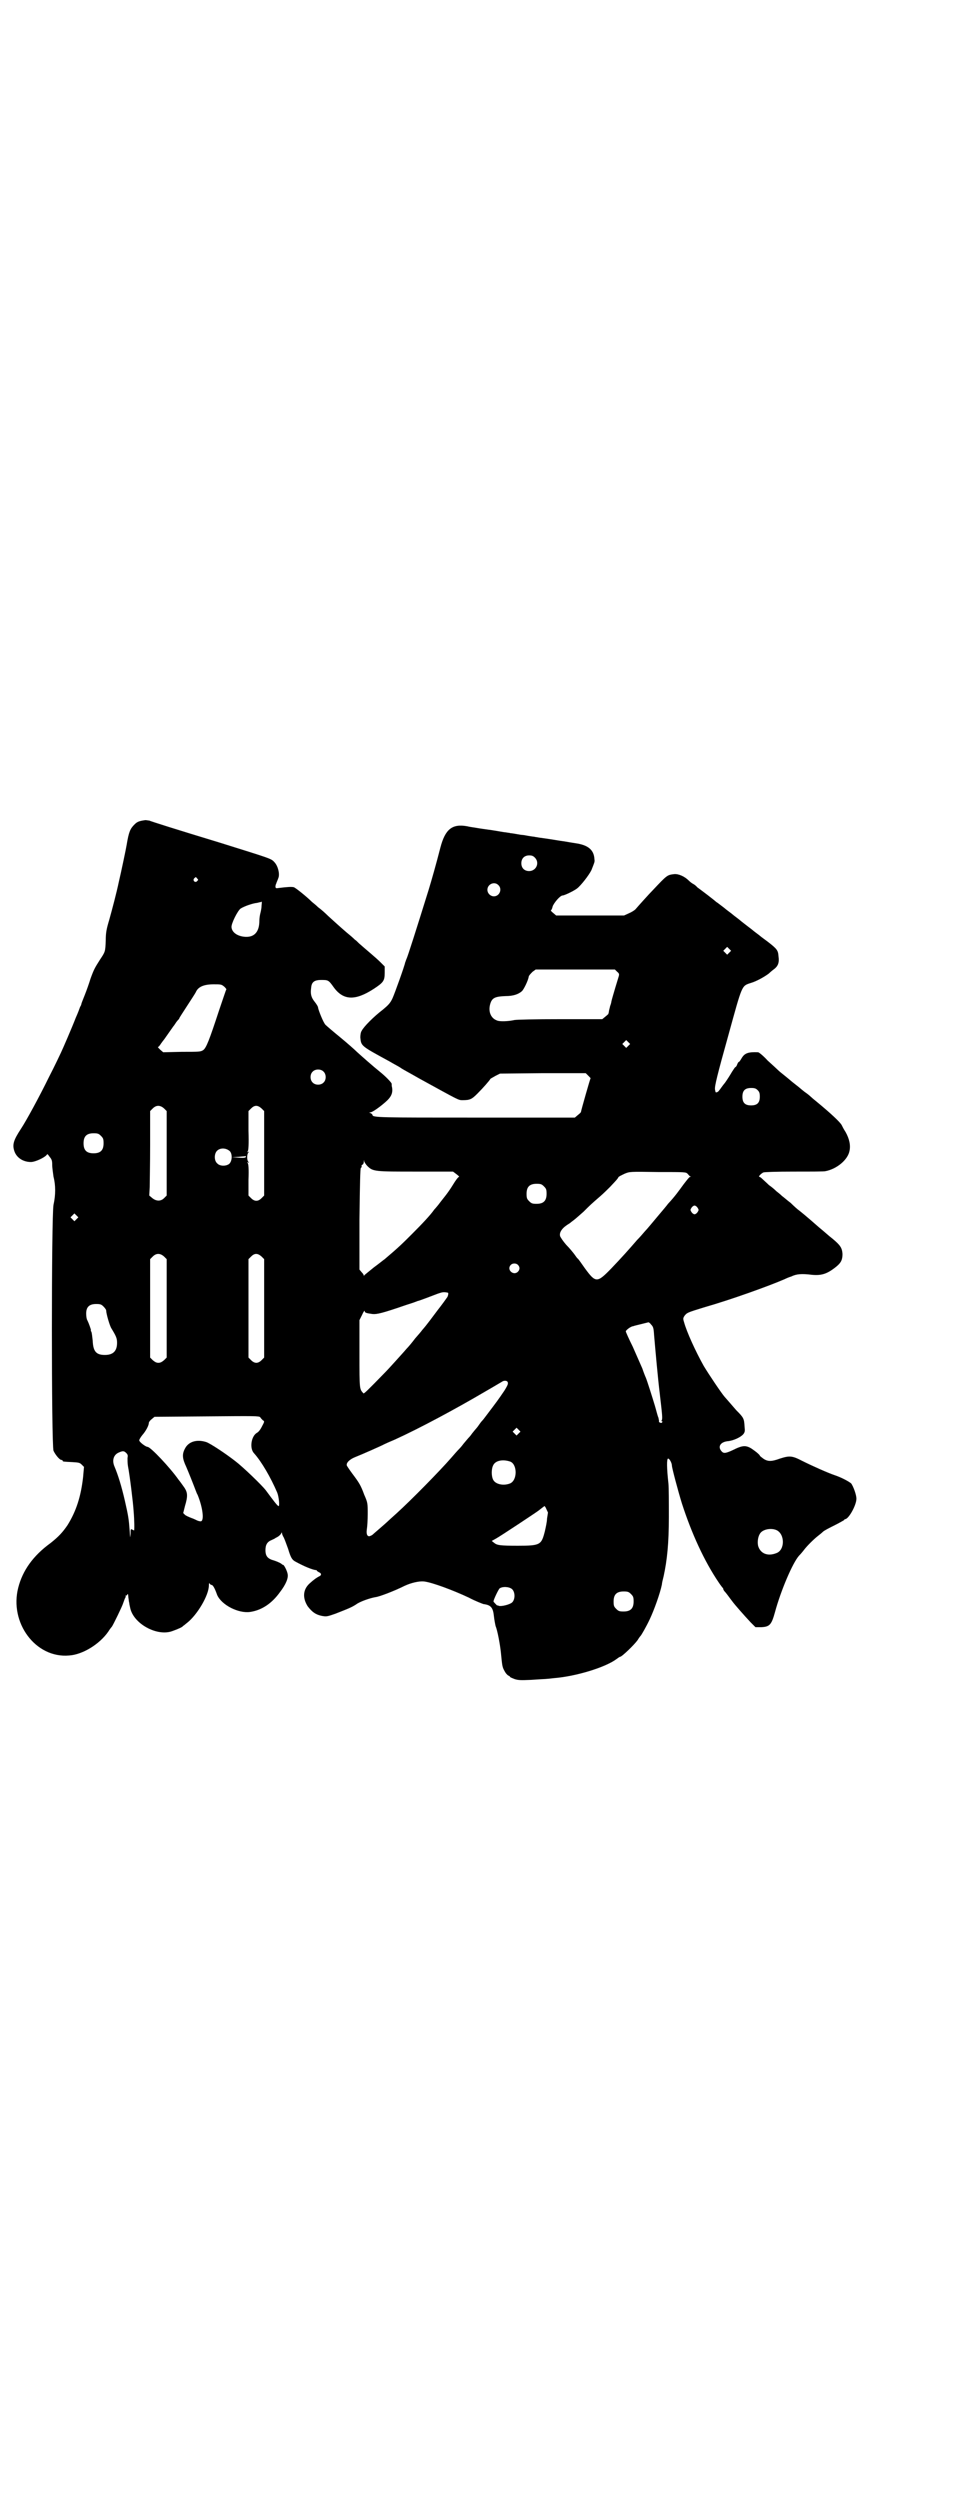 <?xml version="1.0" standalone="no"?>
<!DOCTYPE svg PUBLIC "-//W3C//DTD SVG 20010904//EN"
 "http://www.w3.org/TR/2001/REC-SVG-20010904/DTD/svg10.dtd">
<svg version="1.0" xmlns="http://www.w3.org/2000/svg"
 width="1103pt" height="2870pt" viewBox="0 0 1103 2870"
 preserveAspectRatio="xMidYMid meet">
<g transform="translate(0,2870) scale(0.5,-0.5)"
fill="#000000" stroke="none">
<path d="M334 3857 c-15 -2 -19 -4 -25 -10 -10 -10 -13 -17 -18 -47 -1 -7 -13
-64 -18 -85 -5 -24 -15 -62 -22 -87 -6 -20 -8 -29 -8 -47 -1 -26 -1 -26 -13
-44 -12 -19 -14 -22 -22 -44 -3 -10 -9 -27 -13 -37 -4 -10 -8 -20 -8 -21 0 -1
-1 -4 -3 -7 -1 -3 -5 -14 -10 -25 -8 -21 -31 -74 -34 -80 -1 -2 -13 -28 -28
-57 -21 -43 -52 -100 -64 -118 -17 -26 -20 -36 -15 -51 5 -15 20 -25 38 -25
10 0 31 10 36 16 2 3 2 3 7 -4 5 -6 6 -9 6 -19 0 -7 2 -19 3 -27 5 -19 5 -42
0 -64 -5 -25 -5 -553 0 -565 4 -9 14 -21 18 -21 2 0 3 -1 3 -2 0 -2 2 -2 22
-3 15 -1 17 -1 22 -6 l5 -5 -2 -23 c-5 -45 -16 -79 -36 -111 -11 -16 -20 -26
-39 -41 -40 -29 -64 -63 -74 -102 -21 -81 40 -163 117 -156 31 2 70 26 90 55
3 5 7 10 8 11 3 4 24 47 26 54 1 3 3 8 4 11 2 2 2 6 2 7 -1 1 -1 1 1 0 1 -1 2
0 2 1 0 1 1 2 2 2 0 0 1 -4 1 -8 1 -5 1 -10 2 -12 0 -2 1 -7 2 -11 7 -37 62
-67 97 -54 14 5 23 9 25 12 2 1 5 4 9 7 23 18 50 63 50 86 0 5 1 6 2 4 1 -2 3
-3 4 -3 3 0 7 -6 13 -23 10 -23 49 -43 76 -39 27 4 50 20 68 45 14 18 20 33
18 42 -1 7 -9 23 -11 21 0 0 -2 1 -4 3 -3 2 -10 5 -16 7 -15 4 -20 10 -20 24
0 12 4 19 14 23 4 2 7 3 8 4 1 1 4 2 7 4 3 2 6 5 7 7 1 3 2 3 2 1 0 -2 2 -7 4
-10 2 -4 6 -15 10 -26 6 -20 9 -25 16 -29 20 -11 39 -19 48 -20 1 0 2 0 2 -1
0 -1 2 -2 5 -4 6 -2 6 -7 1 -9 -6 -3 -12 -7 -23 -17 -15 -14 -16 -33 -4 -52
10 -13 18 -19 32 -22 11 -2 12 -2 32 5 28 11 36 14 47 21 9 7 33 15 45 17 9 1
43 14 67 26 15 7 33 11 44 10 19 -2 69 -21 103 -37 15 -8 31 -14 34 -15 17 -2
22 -8 24 -28 1 -9 3 -19 4 -23 4 -9 10 -41 12 -60 3 -30 3 -33 8 -42 3 -6 7
-10 9 -11 2 -1 4 -2 4 -3 0 -1 5 -3 10 -5 9 -3 15 -3 38 -2 16 1 30 2 33 2 2
0 11 1 20 2 51 4 119 25 144 44 4 3 7 5 8 5 4 0 32 27 40 38 3 5 6 9 7 10 2 2
13 21 21 38 10 21 24 60 28 80 0 3 2 11 4 19 8 37 12 75 12 136 0 33 0 68 -1
77 -4 36 -4 56 -1 57 3 1 9 -10 9 -16 0 -5 14 -58 23 -87 22 -68 51 -132 85
-182 4 -6 8 -11 9 -12 0 0 1 -1 1 -2 0 -2 2 -5 5 -8 5 -6 9 -12 16 -21 5 -7
27 -32 42 -48 l11 -11 14 0 c19 1 23 6 31 35 13 48 40 112 55 129 4 4 9 10 12
14 6 8 22 24 31 31 4 3 10 8 12 10 3 3 15 9 27 15 12 6 22 12 22 12 0 1 1 2 2
2 8 0 26 32 26 47 0 9 -7 28 -12 35 -6 5 -23 14 -38 19 -15 5 -51 21 -75 33
-23 12 -29 12 -51 5 -19 -7 -28 -7 -38 0 -4 3 -8 6 -8 7 0 1 -5 6 -12 11 -17
13 -25 14 -47 3 -19 -9 -24 -10 -29 -4 -9 10 -3 21 14 23 13 1 30 9 36 16 4 5
4 8 3 17 -1 19 -2 21 -19 38 -1 1 -6 7 -13 15 -7 8 -13 15 -14 16 -7 8 -36 51
-48 71 -19 34 -39 78 -45 100 -3 9 -2 10 1 15 6 7 5 7 44 19 63 18 149 49 186
65 4 2 11 5 15 6 12 6 24 7 48 4 22 -2 35 2 56 19 11 9 14 16 14 29 -1 14 -5
20 -23 35 -8 6 -21 18 -31 26 -33 29 -41 35 -46 39 -3 2 -12 10 -19 17 -8 6
-17 14 -20 16 -3 3 -9 8 -13 11 -4 4 -11 10 -17 14 -5 5 -12 11 -15 14 -3 3
-6 5 -7 5 -3 0 3 7 9 10 2 1 29 2 71 2 38 0 70 0 72 1 26 5 51 26 55 46 3 13
0 28 -9 44 -4 6 -7 12 -9 16 -4 7 -24 26 -58 54 -5 4 -11 9 -13 11 -2 2 -8 7
-14 11 -5 4 -10 8 -11 9 -1 1 -5 4 -10 8 -5 4 -9 7 -10 8 -1 1 -6 5 -12 10 -6
5 -14 11 -17 14 -3 3 -14 13 -25 23 -10 11 -20 19 -22 19 -23 1 -31 -2 -38
-14 -3 -5 -5 -8 -6 -8 -1 0 -3 -3 -4 -6 -1 -3 -3 -6 -4 -6 -1 0 -4 -5 -8 -11
-4 -7 -11 -18 -16 -25 -6 -7 -11 -15 -13 -17 -3 -5 -9 -7 -9 -3 0 1 -1 3 -1 5
-1 7 5 32 31 125 32 116 30 112 51 119 14 4 33 15 42 22 3 3 9 8 12 10 9 7 12
15 10 29 -1 14 -3 17 -25 34 -8 6 -15 11 -16 12 -1 1 -5 4 -9 7 -4 3 -8 6 -9
7 -1 1 -5 4 -9 7 -8 6 -14 11 -18 14 -1 1 -6 5 -10 8 -4 3 -8 6 -9 7 -1 1 -5
4 -9 7 -4 3 -8 6 -9 7 -1 1 -5 4 -9 7 -4 3 -9 7 -11 8 -2 2 -11 9 -20 16 -9 7
-20 15 -24 18 -3 4 -8 7 -10 8 -2 1 -6 4 -9 7 -10 10 -24 16 -34 15 -16 -2
-16 -2 -49 -37 -8 -8 -34 -37 -40 -44 -2 -2 -8 -6 -15 -9 l-11 -5 -78 0 -78 0
-7 6 c-4 3 -6 6 -5 6 1 0 3 4 4 9 3 8 17 25 23 25 4 0 25 10 33 16 9 7 27 30
33 42 7 18 8 19 7 25 -1 22 -15 33 -44 37 -7 1 -18 3 -24 4 -9 1 -36 6 -60 9
-4 1 -8 1 -11 2 -2 0 -8 1 -14 2 -5 1 -11 2 -13 2 -2 0 -7 1 -13 2 -5 1 -12 2
-14 2 -2 1 -7 1 -11 2 -4 0 -18 3 -32 5 -14 2 -29 4 -34 5 -5 1 -15 2 -23 4
-34 6 -50 -7 -61 -49 -10 -39 -20 -74 -27 -97 -28 -90 -48 -153 -51 -159 -1
-2 -2 -6 -3 -8 -1 -7 -24 -71 -29 -82 -5 -11 -10 -16 -22 -26 -21 -16 -44 -39
-49 -49 -2 -3 -3 -9 -3 -15 2 -20 1 -19 67 -55 10 -6 22 -12 26 -15 4 -3 23
-13 42 -24 93 -51 90 -50 100 -50 17 0 21 2 34 15 13 13 28 30 30 34 1 1 7 4
12 7 l10 5 98 1 99 0 6 -6 c3 -3 6 -6 5 -6 -1 -1 -21 -71 -22 -77 0 -1 -3 -4
-7 -7 l-7 -6 -226 0 c-222 0 -239 0 -239 6 0 1 -2 3 -4 4 -4 1 -4 2 -1 2 4 0
19 10 34 23 14 12 18 21 16 34 -1 3 -1 7 -1 9 -1 3 -13 16 -28 28 -15 12 -41
35 -52 45 -5 5 -22 20 -39 34 -16 13 -31 26 -33 28 -5 5 -16 33 -17 39 0 3 -4
9 -8 14 -8 10 -10 18 -8 32 1 13 7 18 23 18 16 0 17 0 29 -17 22 -30 49 -31
91 -4 23 15 26 19 26 37 l0 15 -10 10 c-10 10 -32 28 -49 43 -4 4 -8 8 -9 8
-1 1 -5 5 -11 10 -10 8 -28 24 -51 45 -6 6 -16 15 -23 20 -6 6 -13 11 -15 13
-11 11 -37 32 -41 33 -5 1 -12 1 -36 -2 -5 -1 -6 0 -6 4 0 2 1 4 1 5 0 0 1 1
1 2 0 1 3 7 5 13 3 9 -1 26 -9 35 -8 9 -7 8 -125 45 -102 31 -159 49 -163 51
-2 0 -6 1 -9 1z m895 -86 c12 -12 3 -31 -13 -31 -11 0 -18 7 -18 18 0 11 7 18
18 18 6 0 9 -1 13 -5z m-776 -48 c3 -3 3 -3 0 -6 -4 -5 -11 1 -7 6 4 4 4 4 7
0z m692 -15 c10 -9 3 -26 -10 -26 -8 0 -15 7 -15 15 0 13 16 20 25 11z m-544
-48 c0 -6 -2 -14 -3 -18 -1 -4 -2 -11 -2 -16 0 -25 -11 -38 -32 -37 -18 1 -31
10 -32 22 -1 8 14 38 21 43 8 5 27 12 38 13 4 1 8 2 9 2 2 2 2 1 1 -9z m1075
-107 l-5 -5 -4 4 -5 5 4 4 5 5 4 -4 5 -5 -4 -4z m-258 -44 c5 -4 5 -6 4 -10
-1 -3 -15 -49 -17 -58 0 -1 -1 -6 -3 -11 -1 -5 -3 -11 -3 -14 -1 -3 -1 -5 -2
-5 0 0 -3 -3 -7 -6 l-6 -5 -97 0 c-57 0 -100 -1 -105 -2 -13 -3 -34 -4 -40 -1
-14 5 -20 20 -16 36 4 16 11 19 36 20 17 0 29 4 37 11 4 3 15 25 16 34 1 3 5
7 9 11 l7 5 91 0 91 0 5 -5z m-902 -35 c3 -3 5 -6 4 -6 -1 -1 -8 -23 -17 -49
-22 -67 -29 -85 -36 -90 -6 -4 -9 -4 -49 -4 l-43 -1 -7 6 c-3 3 -6 6 -5 6 1 0
4 3 7 8 3 4 5 7 6 8 1 1 5 7 10 14 5 7 9 13 10 14 0 1 4 5 7 10 3 5 7 9 8 10
0 0 1 1 1 2 0 1 8 13 17 27 9 14 19 29 21 33 5 12 18 18 41 18 17 0 18 0 25
-6z m928 -135 l-5 -5 -4 4 -5 5 4 4 5 5 4 -4 5 -5 -4 -4z m-701 -59 c7 -6 7
-19 1 -25 -6 -7 -19 -7 -25 -1 -7 6 -7 19 -1 25 6 7 19 7 25 1z m998 -43 c4
-4 5 -7 5 -15 0 -14 -6 -20 -20 -20 -14 0 -20 6 -20 20 0 14 6 20 20 20 8 0
11 -1 15 -5z m-1364 -42 l6 -6 0 -97 0 -97 -6 -6 c-8 -8 -19 -7 -28 1 l-6 5 1
19 c0 10 1 54 1 97 l0 78 6 6 c8 8 17 8 26 0z m224 0 l6 -6 0 -97 0 -97 -6 -6
c-4 -4 -8 -6 -12 -6 -4 0 -8 2 -12 6 l-6 6 0 36 c1 25 0 37 -2 39 -2 2 -1 2 1
1 2 -1 3 -1 1 1 -4 4 -4 18 0 22 2 2 1 2 -1 1 -2 -1 -3 -1 -1 1 2 2 3 16 2 48
l0 45 6 6 c8 8 15 8 24 0z m-369 -63 c5 -5 6 -7 6 -17 0 -16 -7 -23 -23 -23
-16 0 -23 7 -23 23 0 16 7 23 23 23 10 0 12 -1 17 -6z m296 -35 c6 -6 6 -22
-1 -29 -7 -6 -22 -6 -28 1 -7 6 -7 21 -1 28 7 8 21 8 30 0z m37 -13 c0 -2 -4
-3 -16 -2 l-16 1 16 1 c9 1 16 1 16 2 0 0 0 -1 0 -2z m279 -21 c13 -13 17 -13
112 -13 l85 0 8 -6 c4 -3 7 -6 6 -6 -2 0 -8 -8 -14 -18 -6 -10 -14 -21 -18
-26 -3 -4 -8 -10 -11 -14 -3 -4 -6 -8 -7 -9 -1 -1 -4 -5 -7 -8 -9 -13 -28 -33
-51 -56 -21 -21 -31 -31 -63 -58 -3 -2 -14 -11 -25 -19 -11 -9 -21 -17 -22
-18 0 -2 -1 -2 -1 -1 0 2 -2 5 -5 8 l-5 6 0 115 c1 88 2 116 3 118 2 2 3 4 2
4 -1 1 0 3 2 4 2 1 3 4 3 7 0 4 1 4 1 0 1 -2 4 -7 7 -10z m736 -18 c2 -2 4 -5
6 -6 3 -1 3 -1 0 -1 -2 0 -8 -8 -15 -17 -11 -15 -20 -28 -36 -45 -2 -3 -13
-16 -24 -29 -11 -13 -24 -29 -29 -34 -5 -6 -13 -15 -18 -20 -19 -22 -36 -41
-59 -65 -33 -34 -36 -34 -61 0 -7 10 -14 20 -16 22 -2 1 -5 6 -8 10 -3 4 -11
14 -19 22 -7 8 -13 17 -14 20 -2 8 4 17 14 24 4 3 8 5 9 6 1 1 5 4 9 7 4 3 14
12 22 19 15 15 17 17 39 36 8 7 18 17 22 21 15 16 17 18 19 22 1 2 8 5 14 8
12 5 12 5 77 4 63 0 64 0 68 -4z m-330 -29 c5 -5 6 -7 6 -17 0 -16 -7 -23 -23
-23 -10 0 -12 1 -17 6 -5 5 -6 7 -6 17 0 16 7 23 23 23 10 0 12 -1 17 -6z
m353 -49 c3 -5 3 -5 0 -10 -2 -3 -5 -5 -7 -5 -2 0 -5 2 -7 5 -3 5 -3 5 0 10 2
3 5 5 7 5 2 0 5 -2 7 -5z m-1427 -26 l-5 -5 -4 4 -5 5 4 4 5 5 4 -4 5 -5 -4
-4z m201 -86 l6 -6 0 -113 0 -113 -6 -6 c-5 -4 -8 -6 -13 -6 -5 0 -8 2 -13 6
l-6 6 0 113 0 113 6 6 c8 8 17 8 26 0z m224 0 l6 -6 0 -113 0 -113 -6 -6 c-4
-4 -8 -6 -12 -6 -4 0 -8 2 -12 6 l-6 6 0 113 0 113 6 6 c8 8 15 8 24 0z m589
-19 c5 -5 5 -11 0 -16 -10 -10 -27 5 -16 16 4 4 12 4 16 0z m-161 -64 c2 0 1
-6 -1 -10 -2 -3 -12 -17 -23 -31 -29 -39 -30 -39 -35 -45 -2 -3 -9 -11 -16
-19 -6 -8 -15 -19 -20 -24 -5 -6 -16 -18 -25 -28 -9 -10 -20 -22 -25 -27 -39
-40 -48 -49 -49 -47 -9 10 -9 8 -9 90 l0 78 6 12 c3 7 6 11 6 9 0 -4 3 -5 18
-7 10 -1 23 2 78 21 13 4 24 8 26 9 2 0 12 4 23 8 11 4 23 9 27 10 6 2 10 3
19 1z m-791 -32 c3 -3 6 -7 6 -9 0 -7 8 -35 12 -41 11 -18 13 -23 13 -33 0
-19 -9 -28 -28 -28 -20 0 -27 8 -28 33 -1 9 -2 18 -3 20 -1 2 -2 3 -1 4 0 2
-5 16 -8 22 -2 3 -3 10 -3 16 0 15 7 22 23 22 10 0 12 -1 17 -6z m1258 -41 c5
-5 6 -8 7 -24 3 -35 9 -102 13 -134 6 -52 7 -59 4 -63 -2 -2 -2 -2 0 -1 1 1 2
0 2 -1 0 -3 -3 -4 -6 -2 -2 1 -2 2 -2 2 1 0 0 4 -1 9 -2 4 -5 17 -8 27 -6 20
-18 58 -21 65 -1 2 -5 12 -8 21 -4 9 -14 32 -22 50 -9 18 -16 34 -16 35 0 3
12 12 17 12 2 1 11 3 19 5 8 2 16 4 16 4 1 0 4 -2 6 -5z m-329 -134 c1 -3 -3
-10 -8 -18 -15 -22 -15 -22 -43 -59 -3 -4 -6 -8 -8 -10 -2 -2 -5 -6 -7 -9 -2
-3 -5 -7 -6 -8 -1 -1 -6 -7 -10 -12 -4 -6 -8 -10 -9 -11 -1 -1 -5 -6 -11 -13
-5 -7 -11 -13 -13 -15 -2 -2 -8 -9 -15 -17 -27 -31 -92 -97 -125 -127 -10 -9
-20 -18 -22 -20 -2 -2 -9 -8 -17 -15 -8 -7 -14 -12 -15 -13 -1 -1 -3 -3 -6 -4
-7 -4 -11 2 -9 15 1 6 2 21 2 35 0 24 0 26 -8 44 -8 22 -12 28 -27 48 -6 8
-12 17 -13 19 -2 6 6 14 18 19 13 5 63 27 68 30 2 1 13 6 25 11 57 26 139 70
207 110 21 12 39 23 41 24 6 2 11 0 11 -4z m-563 -86 c4 -2 4 -3 -2 -14 -4 -8
-8 -13 -12 -15 -13 -8 -17 -36 -6 -47 17 -19 38 -55 53 -90 4 -10 6 -32 3 -31
-3 1 -12 13 -29 36 -9 12 -54 55 -70 67 -23 18 -58 41 -67 44 -22 7 -41 1 -49
-15 -7 -13 -6 -23 3 -42 6 -14 16 -39 22 -55 1 -2 2 -6 4 -9 12 -29 16 -61 7
-61 -2 0 -6 1 -8 2 -2 1 -8 4 -14 6 -5 2 -12 5 -14 7 l-4 4 4 16 c7 23 6 31
-1 42 -3 4 -9 13 -14 19 -19 27 -64 75 -71 75 -4 0 -19 11 -19 15 0 2 3 7 7
12 8 9 15 22 15 28 0 2 3 6 7 9 l6 5 120 1 c112 1 120 1 123 -2 1 -2 4 -5 6
-7z m588 -30 l-5 -5 -4 4 -5 5 4 4 5 5 4 -4 5 -5 -4 -4z m-902 -45 c4 -4 4 -6
3 -12 0 -4 0 -12 1 -18 4 -20 12 -85 13 -103 2 -23 2 -45 1 -45 0 0 -2 1 -4 2
-4 2 -4 1 -4 -10 -1 -11 -1 -10 -2 7 -2 27 -3 34 -11 69 -8 35 -16 60 -24 79
-6 14 -2 27 10 32 9 4 12 4 17 -1z m883 -20 c16 -7 16 -43 -1 -50 -15 -6 -34
-2 -39 9 -4 8 -4 24 0 32 5 12 23 15 40 9z m83 -110 c2 -4 4 -8 3 -8 0 -1 -1
-6 -2 -13 0 -7 -3 -20 -5 -29 -8 -31 -10 -33 -62 -33 -41 0 -48 1 -55 7 l-5 4
9 5 c8 4 97 63 99 65 1 1 13 10 13 10 1 0 3 -3 5 -8z m528 -47 c20 -9 20 -46
0 -53 -20 -8 -37 -1 -42 17 -2 10 0 23 6 30 7 8 24 11 36 6z m-607 -136 c7 -7
7 -23 0 -30 -5 -5 -25 -10 -31 -8 -1 1 -3 1 -4 1 -1 1 -8 8 -8 9 0 4 11 27 14
30 7 5 23 4 29 -2z m273 -11 c5 -5 6 -7 6 -17 0 -16 -7 -23 -23 -23 -10 0 -12
1 -17 6 -5 5 -6 7 -6 17 0 16 7 23 23 23 10 0 12 -1 17 -6z"/>
</g>
</svg>
